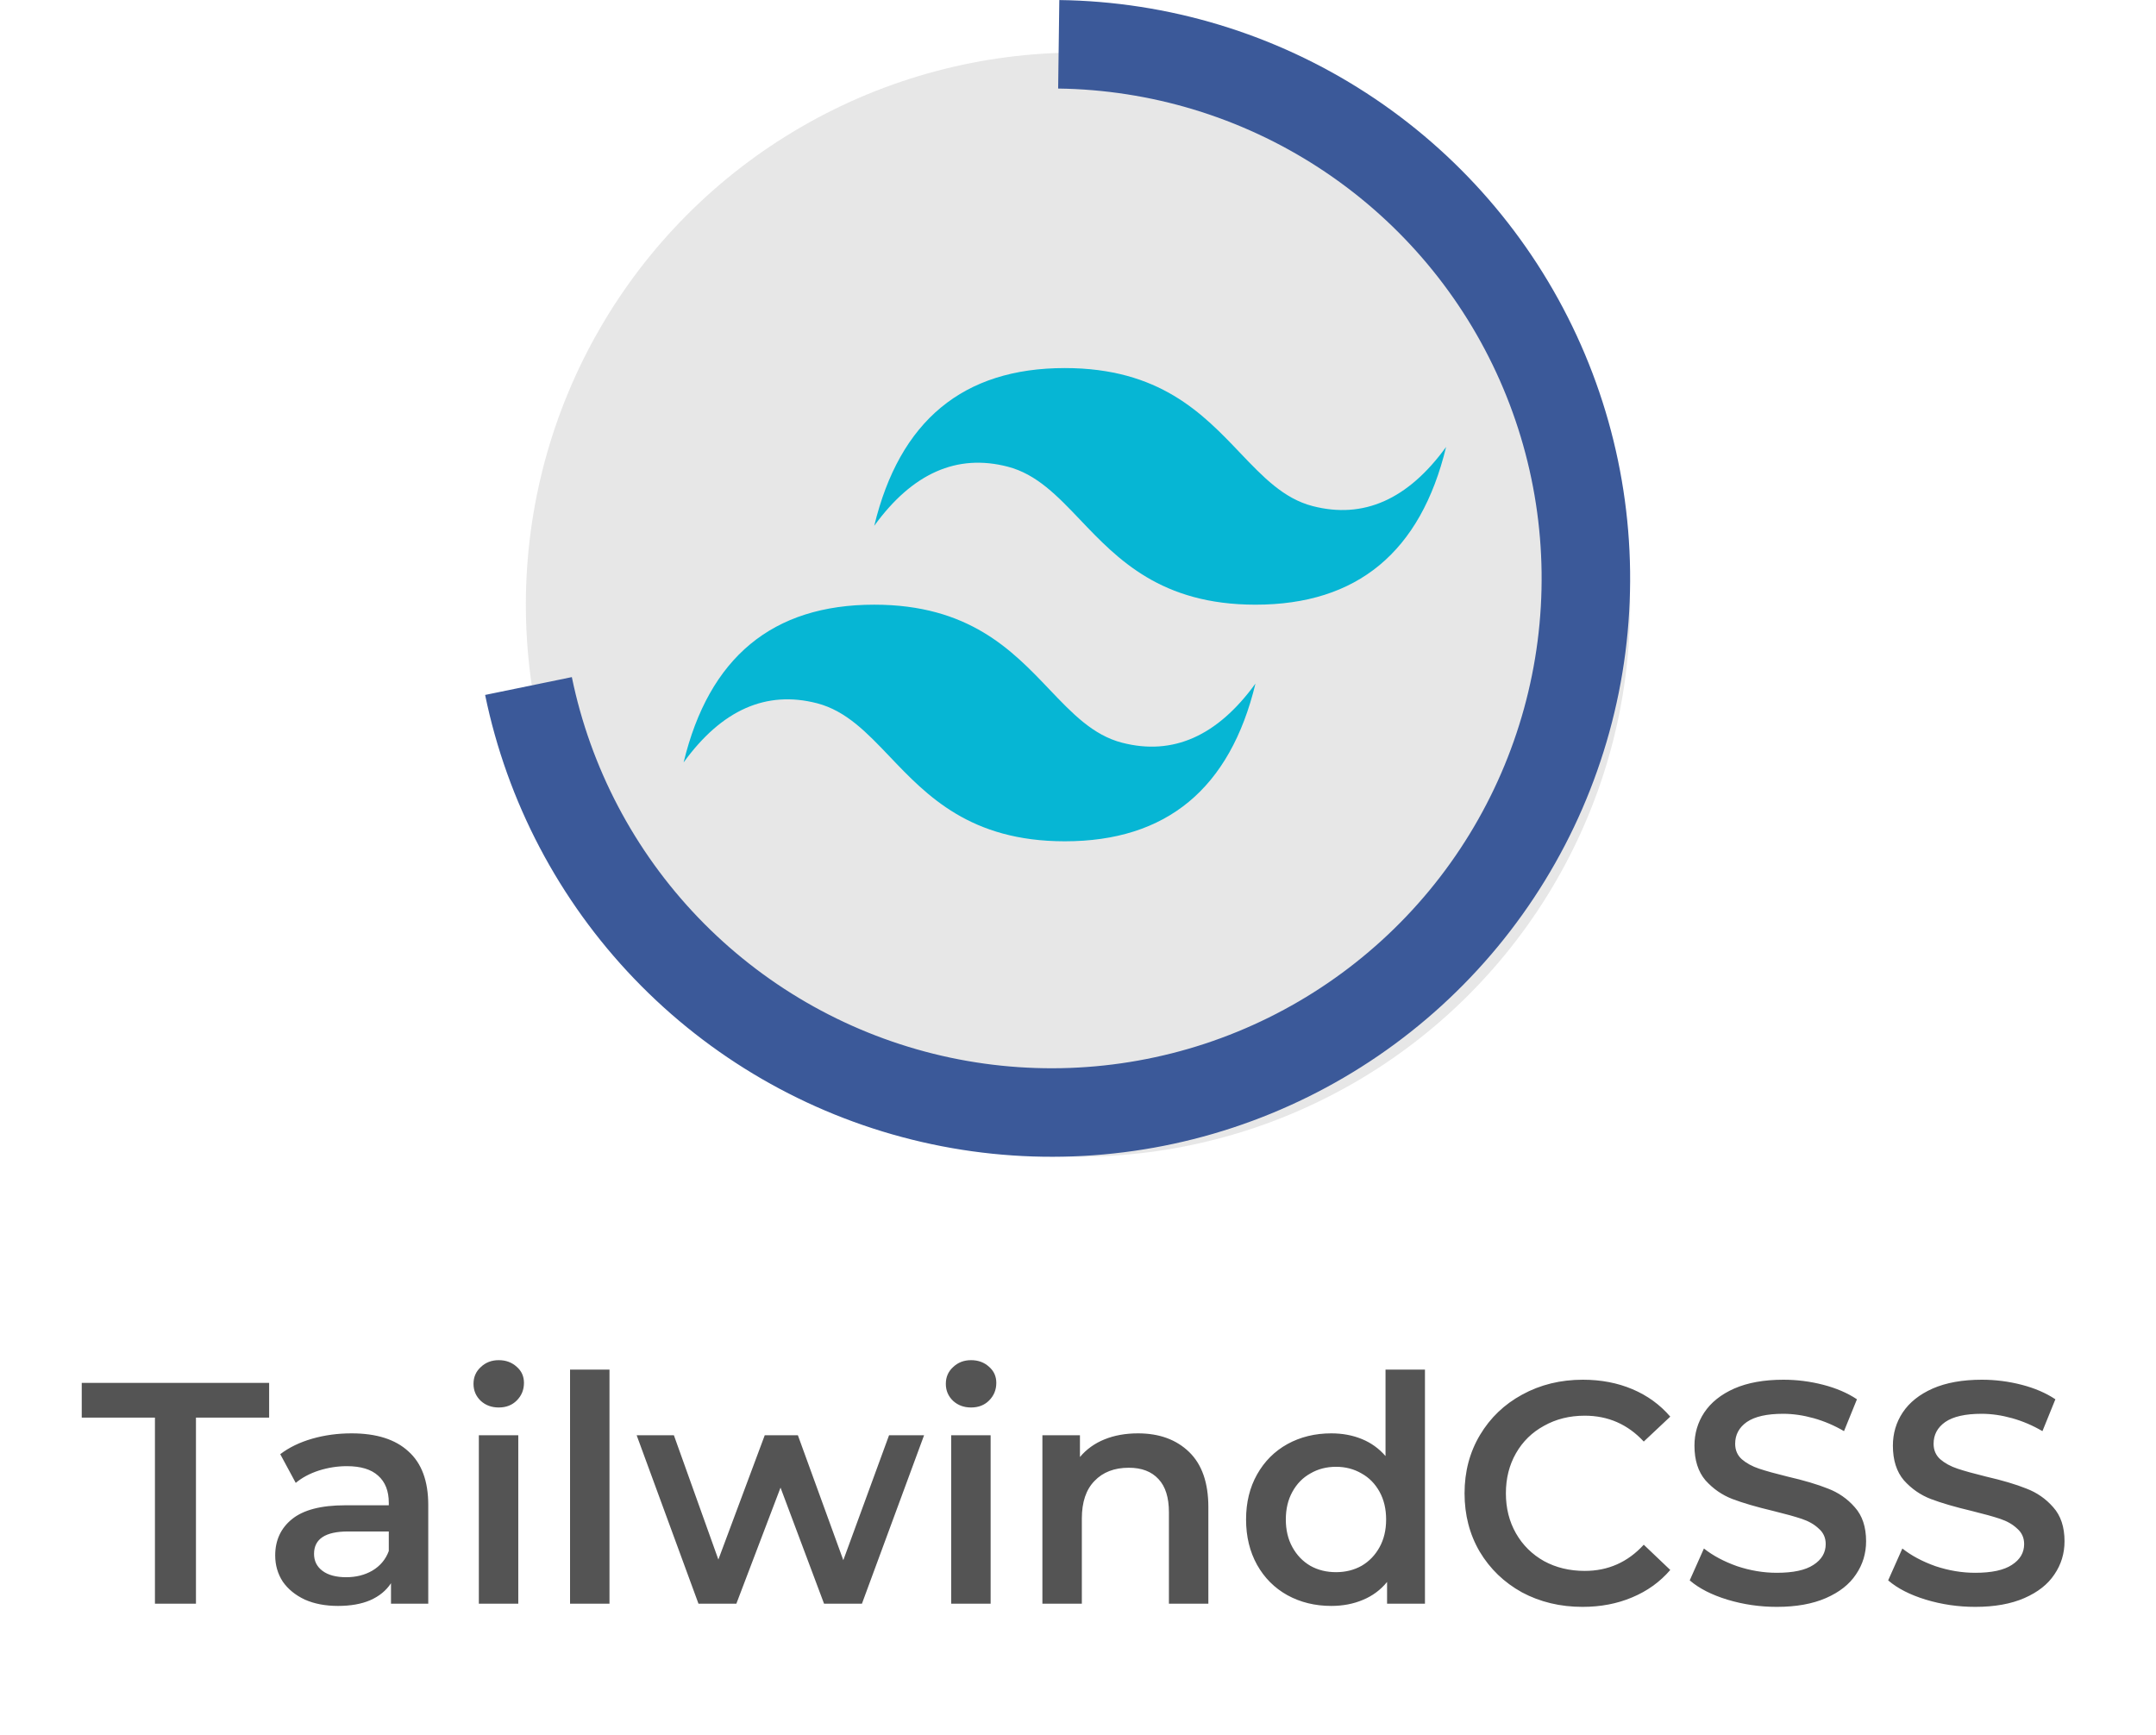 <svg width="82" height="66" viewBox="0 0 82 66" fill="none" xmlns="http://www.w3.org/2000/svg">
<circle cx="41" cy="23" r="21" fill="#C4C4C4" fill-opacity="0.4"/>
<path d="M18.451 26.433C19.287 30.497 21.255 34.242 24.129 37.235C27.002 40.228 30.663 42.348 34.689 43.349C38.715 44.351 42.943 44.194 46.883 42.895C50.824 41.597 54.317 39.211 56.96 36.013C59.603 32.814 61.287 28.934 61.819 24.819C62.35 20.704 61.707 16.523 59.964 12.758C58.221 8.992 55.449 5.797 51.968 3.54C48.486 1.283 44.438 0.056 40.289 0.002L40.245 3.368C43.759 3.414 47.188 4.453 50.136 6.365C53.085 8.277 55.433 10.983 56.909 14.172C58.386 17.361 58.93 20.902 58.48 24.387C58.029 27.872 56.603 31.159 54.365 33.868C52.126 36.577 49.168 38.598 45.83 39.698C42.492 40.797 38.912 40.931 35.502 40.082C32.092 39.234 28.991 37.438 26.557 34.903C24.124 32.368 22.457 29.197 21.749 25.755L18.451 26.433Z" fill="#3B5999"/>
<path d="M5.893 53.92H3.109V52.6H10.236V53.92H7.453V61H5.893V53.92ZM13.371 54.52C14.316 54.52 15.036 54.748 15.531 55.204C16.035 55.652 16.288 56.332 16.288 57.244V61H14.871V60.22C14.688 60.5 14.424 60.716 14.079 60.868C13.743 61.012 13.335 61.084 12.855 61.084C12.376 61.084 11.956 61.004 11.595 60.844C11.236 60.676 10.956 60.448 10.755 60.16C10.563 59.864 10.467 59.532 10.467 59.164C10.467 58.588 10.68 58.128 11.104 57.784C11.536 57.432 12.211 57.256 13.132 57.256H14.787V57.16C14.787 56.712 14.652 56.368 14.38 56.128C14.116 55.888 13.72 55.768 13.191 55.768C12.832 55.768 12.476 55.824 12.123 55.936C11.78 56.048 11.488 56.204 11.248 56.404L10.659 55.312C10.995 55.056 11.399 54.86 11.871 54.724C12.344 54.588 12.844 54.52 13.371 54.52ZM13.168 59.992C13.543 59.992 13.876 59.908 14.164 59.74C14.46 59.564 14.668 59.316 14.787 58.996V58.252H13.239C12.376 58.252 11.944 58.536 11.944 59.104C11.944 59.376 12.052 59.592 12.268 59.752C12.483 59.912 12.784 59.992 13.168 59.992ZM18.212 54.592H19.712V61H18.212V54.592ZM18.968 53.536C18.697 53.536 18.468 53.452 18.285 53.284C18.101 53.108 18.009 52.892 18.009 52.636C18.009 52.38 18.101 52.168 18.285 52C18.468 51.824 18.697 51.736 18.968 51.736C19.241 51.736 19.468 51.82 19.652 51.988C19.837 52.148 19.928 52.352 19.928 52.6C19.928 52.864 19.837 53.088 19.652 53.272C19.477 53.448 19.248 53.536 18.968 53.536ZM21.681 52.096H23.181V61H21.681V52.096ZM35.146 54.592L32.782 61H31.342L29.686 56.584L28.006 61H26.566L24.214 54.592H25.63L27.322 59.32L29.086 54.592H30.346L32.074 59.344L33.814 54.592H35.146ZM36.177 54.592H37.677V61H36.177V54.592ZM36.933 53.536C36.661 53.536 36.433 53.452 36.249 53.284C36.065 53.108 35.973 52.892 35.973 52.636C35.973 52.38 36.065 52.168 36.249 52C36.433 51.824 36.661 51.736 36.933 51.736C37.205 51.736 37.433 51.82 37.617 51.988C37.801 52.148 37.893 52.352 37.893 52.6C37.893 52.864 37.801 53.088 37.617 53.272C37.441 53.448 37.213 53.536 36.933 53.536ZM43.282 54.52C44.09 54.52 44.738 54.756 45.226 55.228C45.714 55.7 45.958 56.4 45.958 57.328V61H44.458V57.52C44.458 56.96 44.326 56.54 44.062 56.26C43.798 55.972 43.422 55.828 42.934 55.828C42.382 55.828 41.946 55.996 41.626 56.332C41.306 56.66 41.146 57.136 41.146 57.76V61H39.646V54.592H41.074V55.42C41.322 55.124 41.634 54.9 42.01 54.748C42.386 54.596 42.81 54.52 43.282 54.52ZM54.196 52.096V61H52.755V60.172C52.508 60.476 52.2 60.704 51.831 60.856C51.471 61.008 51.072 61.084 50.632 61.084C50.016 61.084 49.459 60.948 48.964 60.676C48.475 60.404 48.092 60.02 47.812 59.524C47.532 59.02 47.392 58.444 47.392 57.796C47.392 57.148 47.532 56.576 47.812 56.08C48.092 55.584 48.475 55.2 48.964 54.928C49.459 54.656 50.016 54.52 50.632 54.52C51.056 54.52 51.444 54.592 51.795 54.736C52.148 54.88 52.447 55.096 52.696 55.384V52.096H54.196ZM50.812 59.8C51.172 59.8 51.495 59.72 51.783 59.56C52.072 59.392 52.3 59.156 52.468 58.852C52.636 58.548 52.719 58.196 52.719 57.796C52.719 57.396 52.636 57.044 52.468 56.74C52.3 56.436 52.072 56.204 51.783 56.044C51.495 55.876 51.172 55.792 50.812 55.792C50.452 55.792 50.127 55.876 49.84 56.044C49.551 56.204 49.324 56.436 49.156 56.74C48.987 57.044 48.904 57.396 48.904 57.796C48.904 58.196 48.987 58.548 49.156 58.852C49.324 59.156 49.551 59.392 49.84 59.56C50.127 59.72 50.452 59.8 50.812 59.8ZM60.19 61.12C59.342 61.12 58.574 60.936 57.886 60.568C57.206 60.192 56.67 59.676 56.278 59.02C55.894 58.364 55.702 57.624 55.702 56.8C55.702 55.976 55.898 55.236 56.29 54.58C56.682 53.924 57.218 53.412 57.898 53.044C58.586 52.668 59.354 52.48 60.202 52.48C60.89 52.48 61.518 52.6 62.086 52.84C62.654 53.08 63.134 53.428 63.526 53.884L62.518 54.832C61.91 54.176 61.162 53.848 60.274 53.848C59.698 53.848 59.182 53.976 58.726 54.232C58.27 54.48 57.914 54.828 57.658 55.276C57.402 55.724 57.274 56.232 57.274 56.8C57.274 57.368 57.402 57.876 57.658 58.324C57.914 58.772 58.27 59.124 58.726 59.38C59.182 59.628 59.698 59.752 60.274 59.752C61.162 59.752 61.91 59.42 62.518 58.756L63.526 59.716C63.134 60.172 62.65 60.52 62.074 60.76C61.506 61 60.878 61.12 60.19 61.12ZM67.578 61.12C66.93 61.12 66.302 61.028 65.694 60.844C65.094 60.66 64.618 60.416 64.266 60.112L64.806 58.9C65.15 59.172 65.57 59.396 66.066 59.572C66.57 59.74 67.074 59.824 67.578 59.824C68.202 59.824 68.666 59.724 68.97 59.524C69.282 59.324 69.438 59.06 69.438 58.732C69.438 58.492 69.35 58.296 69.174 58.144C69.006 57.984 68.79 57.86 68.526 57.772C68.262 57.684 67.902 57.584 67.446 57.472C66.806 57.32 66.286 57.168 65.886 57.016C65.494 56.864 65.154 56.628 64.866 56.308C64.586 55.98 64.446 55.54 64.446 54.988C64.446 54.524 64.57 54.104 64.818 53.728C65.074 53.344 65.454 53.04 65.958 52.816C66.47 52.592 67.094 52.48 67.83 52.48C68.342 52.48 68.846 52.544 69.342 52.672C69.838 52.8 70.266 52.984 70.626 53.224L70.134 54.436C69.766 54.22 69.382 54.056 68.982 53.944C68.582 53.832 68.194 53.776 67.818 53.776C67.202 53.776 66.742 53.88 66.438 54.088C66.142 54.296 65.994 54.572 65.994 54.916C65.994 55.156 66.078 55.352 66.246 55.504C66.422 55.656 66.642 55.776 66.906 55.864C67.17 55.952 67.53 56.052 67.986 56.164C68.61 56.308 69.122 56.46 69.522 56.62C69.922 56.772 70.262 57.008 70.542 57.328C70.83 57.648 70.974 58.08 70.974 58.624C70.974 59.088 70.846 59.508 70.59 59.884C70.342 60.26 69.962 60.56 69.45 60.784C68.938 61.008 68.314 61.12 67.578 61.12ZM75.125 61.12C74.477 61.12 73.849 61.028 73.241 60.844C72.641 60.66 72.165 60.416 71.813 60.112L72.353 58.9C72.697 59.172 73.117 59.396 73.613 59.572C74.117 59.74 74.621 59.824 75.125 59.824C75.749 59.824 76.213 59.724 76.517 59.524C76.829 59.324 76.985 59.06 76.985 58.732C76.985 58.492 76.897 58.296 76.721 58.144C76.553 57.984 76.337 57.86 76.073 57.772C75.809 57.684 75.449 57.584 74.993 57.472C74.353 57.32 73.833 57.168 73.433 57.016C73.041 56.864 72.701 56.628 72.413 56.308C72.133 55.98 71.993 55.54 71.993 54.988C71.993 54.524 72.117 54.104 72.365 53.728C72.621 53.344 73.001 53.04 73.505 52.816C74.017 52.592 74.641 52.48 75.377 52.48C75.889 52.48 76.393 52.544 76.889 52.672C77.385 52.8 77.813 52.984 78.173 53.224L77.681 54.436C77.313 54.22 76.929 54.056 76.529 53.944C76.129 53.832 75.741 53.776 75.365 53.776C74.749 53.776 74.289 53.88 73.985 54.088C73.689 54.296 73.541 54.572 73.541 54.916C73.541 55.156 73.625 55.352 73.793 55.504C73.969 55.656 74.189 55.776 74.453 55.864C74.717 55.952 75.077 56.052 75.533 56.164C76.157 56.308 76.669 56.46 77.069 56.62C77.469 56.772 77.809 57.008 78.089 57.328C78.377 57.648 78.521 58.08 78.521 58.624C78.521 59.088 78.393 59.508 78.137 59.884C77.889 60.26 77.509 60.56 76.997 60.784C76.485 61.008 75.861 61.12 75.125 61.12Z" fill="#545454"/>
<path fill-rule="evenodd" clip-rule="evenodd" d="M40.5 14C36.633 14 34.217 16 33.25 20C34.7 18 36.392 17.25 38.325 17.75C39.428 18.035 40.216 18.863 41.089 19.779C42.511 21.272 44.156 23 47.75 23C51.617 23 54.033 21 55 17C53.55 19 51.858 19.75 49.925 19.25C48.822 18.965 48.034 18.137 47.161 17.221C45.739 15.728 44.094 14 40.5 14ZM33.25 23C29.383 23 26.967 25 26 29C27.45 27 29.142 26.25 31.075 26.75C32.178 27.036 32.966 27.863 33.839 28.779C35.261 30.272 36.906 32 40.5 32C44.367 32 46.783 30 47.75 26C46.3 28 44.608 28.75 42.675 28.25C41.572 27.965 40.784 27.137 39.911 26.221C38.489 24.728 36.844 23 33.25 23Z" fill="#06B6D4"/>
</svg>
